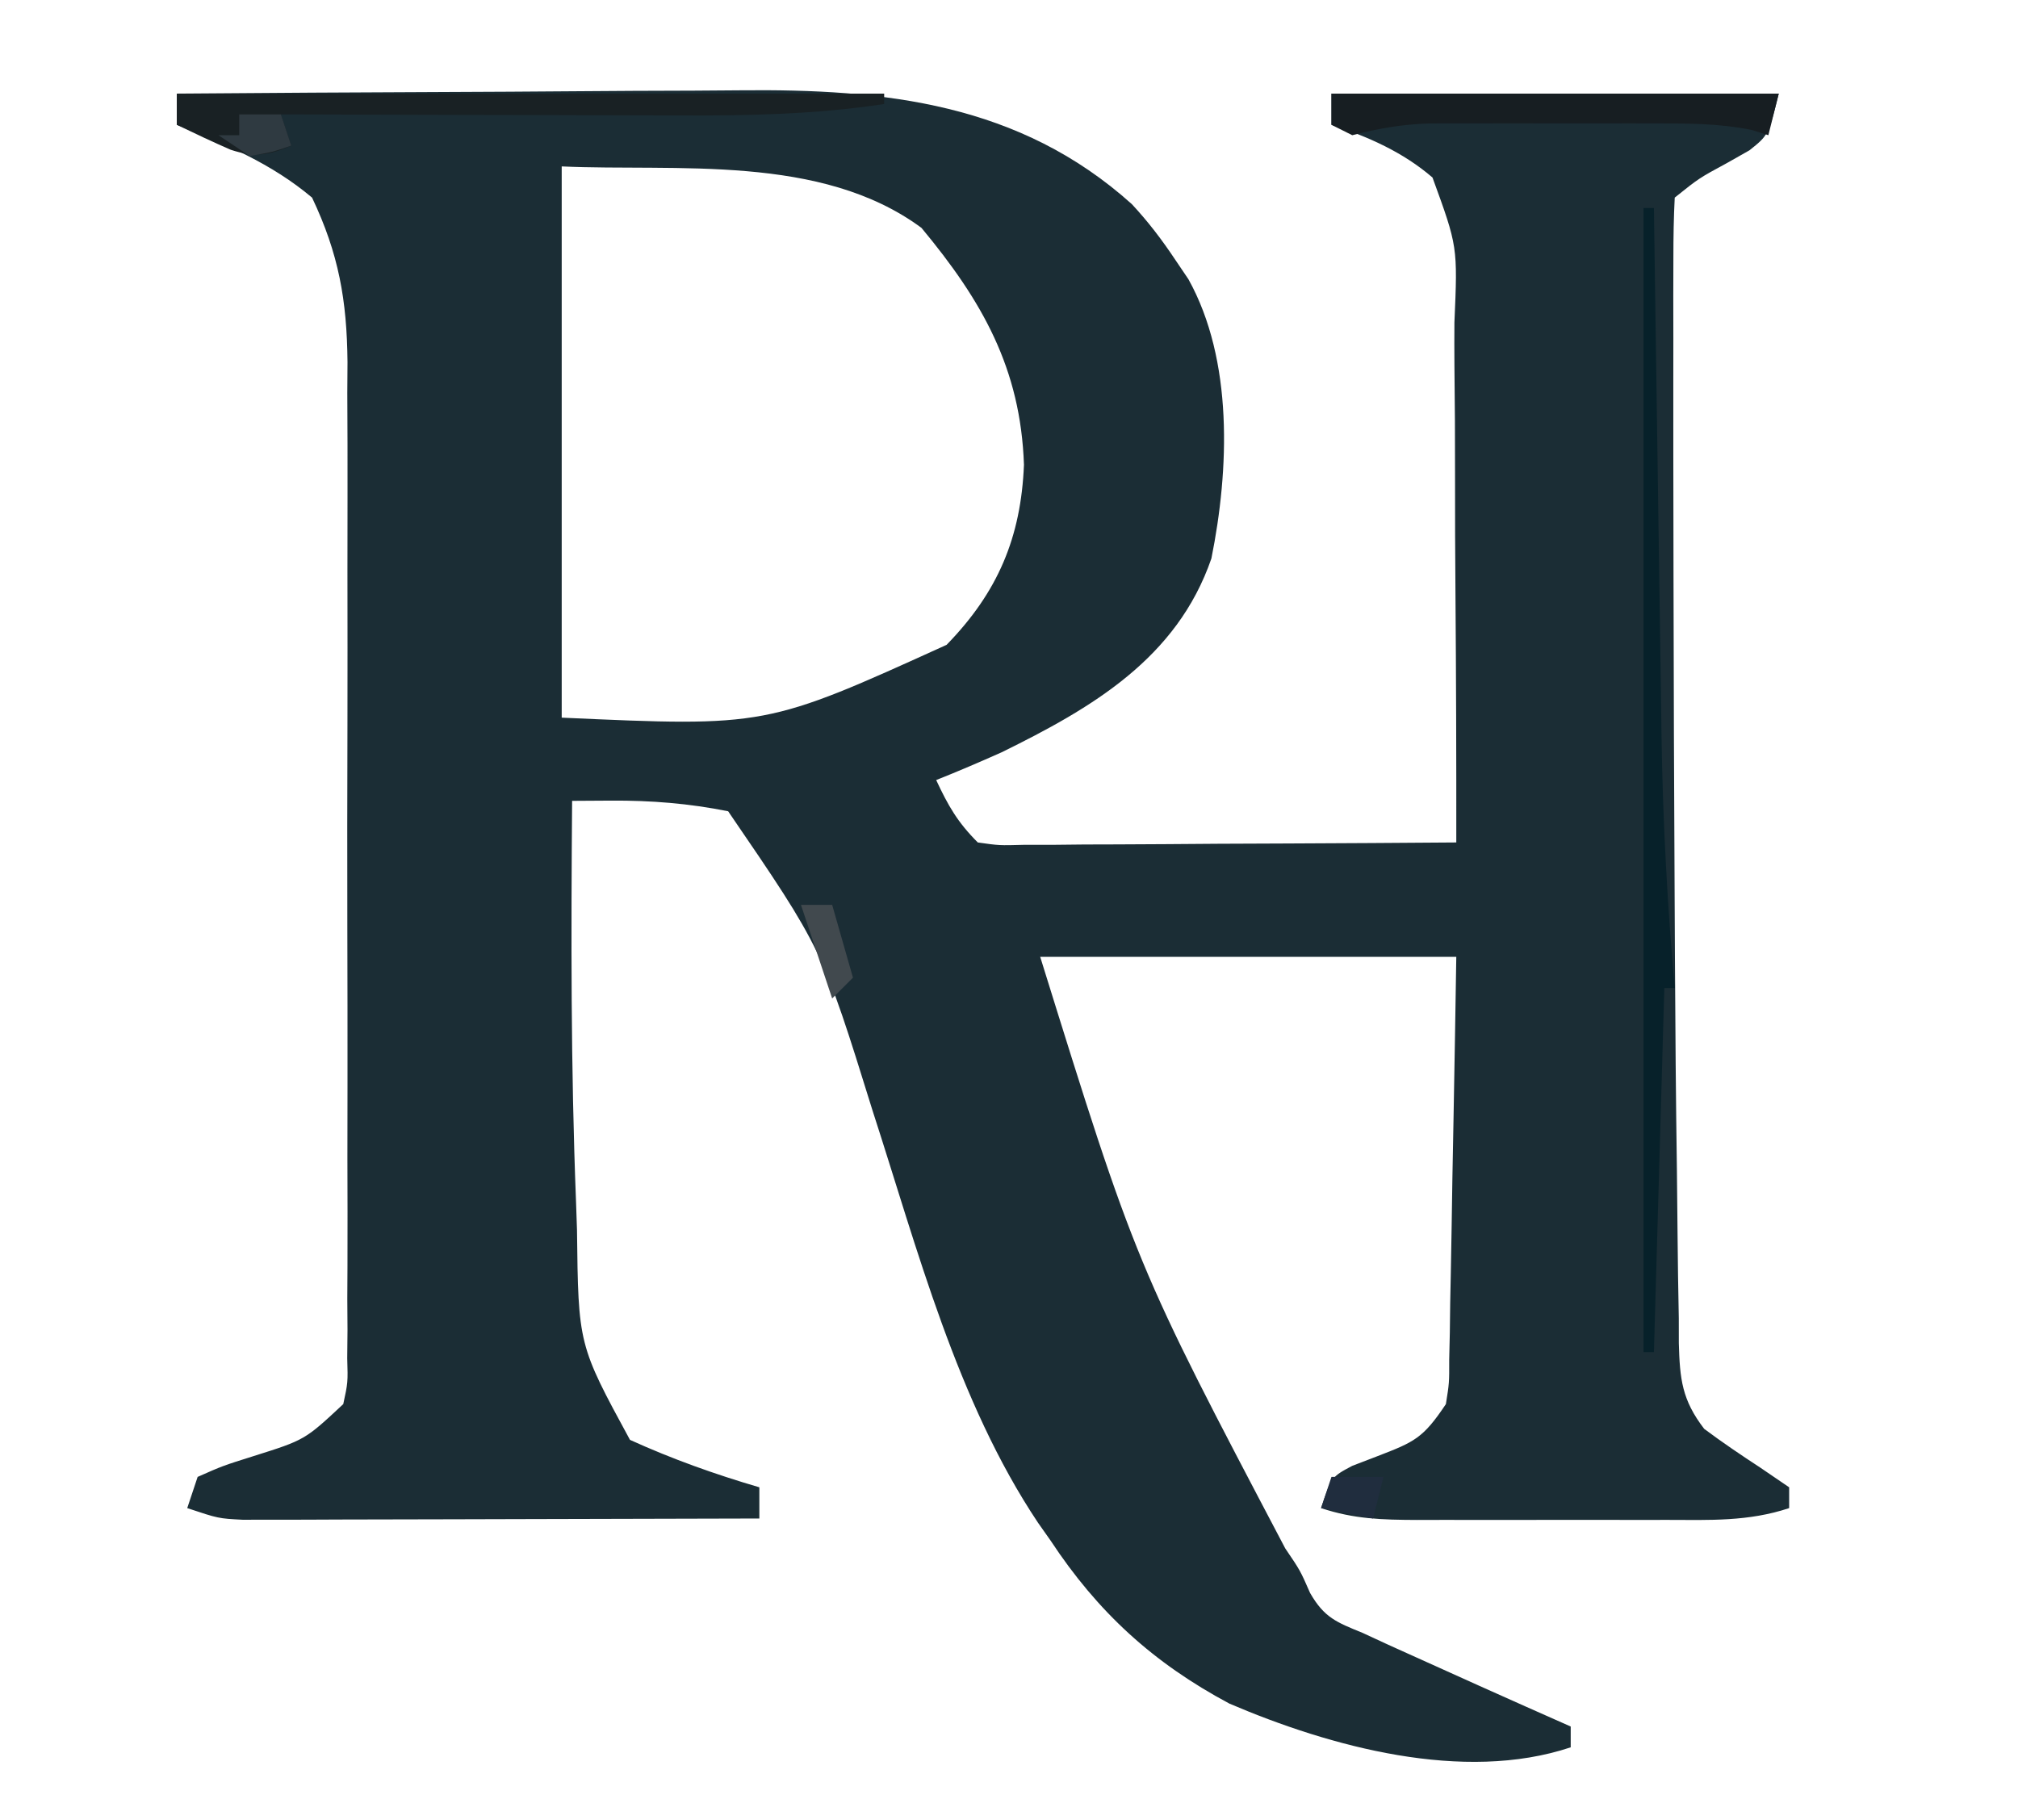 <?xml version="1.0" encoding="UTF-8"?>
<svg version="1.1" xmlns="http://www.w3.org/2000/svg" width="194" height="175">
<path d="M0 0 C8.659 -0.07 17.318 -0.123 25.977 -0.155 C29.998 -0.171 34.02 -0.192 38.042 -0.226 C41.932 -0.259 45.823 -0.277 49.713 -0.285 C51.188 -0.29 52.663 -0.301 54.138 -0.317 C68.094 -0.466 81.028 0.937 91.812 10.629 C93.398 12.338 94.709 14.06 96 16 C96.412 16.61 96.825 17.219 97.25 17.848 C101.578 25.648 101.175 36.158 99.457 44.699 C96.143 54.311 87.961 59.071 79.281 63.336 C77.201 64.264 75.117 65.159 73 66 C74.152 68.468 75.048 70.048 77 72 C79.061 72.292 79.061 72.292 81.45 72.227 C82.831 72.227 82.831 72.227 84.24 72.227 C85.734 72.211 85.734 72.211 87.258 72.195 C88.785 72.191 88.785 72.191 90.343 72.187 C93.604 72.176 96.864 72.15 100.125 72.125 C102.332 72.115 104.539 72.106 106.746 72.098 C112.164 72.076 117.582 72.042 123 72 C123.008 64.002 122.984 56.005 122.92 48.008 C122.891 44.294 122.873 40.58 122.88 36.866 C122.886 33.28 122.864 29.696 122.821 26.11 C122.81 24.743 122.81 23.377 122.82 22.011 C123.136 14.706 123.136 14.706 120.712 8.067 C117.885 5.632 114.53 4.142 111 3 C111 2.01 111 1.02 111 0 C125.19 0 139.38 0 154 0 C153 4 153 4 151.188 5.449 C150.466 5.858 149.744 6.266 149 6.688 C146.337 8.129 146.337 8.129 144 10 C143.901 11.898 143.872 13.801 143.871 15.702 C143.868 16.933 143.864 18.164 143.861 19.433 C143.863 20.801 143.865 22.17 143.867 23.539 C143.866 24.958 143.864 26.377 143.863 27.795 C143.859 32.405 143.866 37.015 143.875 41.625 C143.877 43.197 143.88 44.77 143.882 46.342 C143.898 56.51 143.935 66.678 143.989 76.846 C144 78.905 144.009 80.964 144.019 83.023 C144.054 89.868 144.11 96.712 144.21 103.557 C144.236 105.553 144.257 107.55 144.27 109.547 C144.291 112.283 144.337 115.018 144.391 117.754 C144.392 118.937 144.392 118.937 144.394 120.143 C144.489 123.601 144.695 125.604 146.835 128.383 C148.593 129.696 150.414 130.924 152.25 132.125 C153.611 133.053 153.611 133.053 155 134 C155 134.66 155 135.32 155 136 C151.086 137.305 147.36 137.143 143.281 137.133 C142 137.134 142 137.134 140.693 137.136 C138.887 137.136 137.081 137.135 135.276 137.13 C132.511 137.125 129.746 137.13 126.98 137.137 C125.227 137.136 123.473 137.135 121.719 137.133 C120.891 137.135 120.062 137.137 119.209 137.139 C115.887 137.125 113.173 137.058 110 136 C111 133 111 133 112.996 131.938 C113.802 131.628 114.607 131.319 115.438 131 C118.975 129.637 119.807 129.289 122 126 C122.325 123.963 122.325 123.963 122.319 121.712 C122.339 120.851 122.359 119.991 122.379 119.104 C122.391 118.179 122.402 117.254 122.414 116.301 C122.433 115.351 122.453 114.4 122.473 113.421 C122.533 110.385 122.579 107.349 122.625 104.312 C122.663 102.255 122.702 100.197 122.742 98.139 C122.84 93.093 122.919 88.047 123 83 C109.8 83 96.6 83 83 83 C92.203 112.589 92.203 112.589 106.555 139.871 C108 142 108 142 108.945 144.16 C110.308 146.537 111.485 146.973 114 148 C114.819 148.379 115.637 148.758 116.48 149.148 C122.31 151.79 128.146 154.413 134 157 C134 157.66 134 158.32 134 159 C123.674 162.442 110.898 158.951 101.188 154.797 C93.86 150.886 88.539 146.007 84 139.125 C83.6 138.558 83.201 137.991 82.789 137.406 C74.979 125.716 71.205 111.096 66.898 97.829 C62.058 82.25 62.058 82.25 53 69 C49.228 68.246 45.592 67.953 41.758 67.977 C40.518 67.984 39.278 67.992 38 68 C37.899 80.838 37.872 93.669 38.375 106.5 C38.406 107.411 38.437 108.322 38.469 109.26 C38.596 120.301 38.596 120.301 43.562 129.438 C47.629 131.286 51.717 132.744 56 134 C56 134.99 56 135.98 56 137 C48.649 137.025 41.299 137.043 33.948 137.055 C31.446 137.06 28.945 137.067 26.443 137.075 C22.851 137.088 19.26 137.093 15.668 137.098 C14.546 137.103 13.424 137.108 12.268 137.113 C10.707 137.113 10.707 137.113 9.114 137.114 C8.197 137.116 7.28 137.118 6.335 137.12 C4 137 4 137 1 136 C1.33 135.01 1.66 134.02 2 133 C4.398 131.938 4.398 131.938 7.375 131 C12.313 129.444 12.313 129.444 16 126 C16.449 123.922 16.449 123.922 16.381 121.593 C16.389 120.692 16.398 119.79 16.407 118.862 C16.401 117.875 16.394 116.889 16.388 115.872 C16.393 114.831 16.399 113.79 16.404 112.718 C16.417 109.266 16.409 105.815 16.398 102.363 C16.4 99.965 16.403 97.567 16.407 95.169 C16.412 90.136 16.405 85.104 16.391 80.071 C16.374 73.629 16.384 67.188 16.402 60.746 C16.413 55.79 16.409 50.834 16.401 45.878 C16.399 43.504 16.402 41.129 16.409 38.755 C16.417 35.428 16.405 32.102 16.388 28.775 C16.394 27.798 16.4 26.822 16.407 25.816 C16.352 19.866 15.564 15.401 13 10 C9.077 6.701 4.716 4.887 0 3 C0 2.01 0 1.02 0 0 Z M37 7 C37 24.49 37 41.98 37 60 C56.648 60.884 56.648 60.884 74 53 C78.937 47.93 81.152 42.666 81.438 35.688 C81.12 26.417 77.415 19.923 71.586 12.91 C61.9 5.755 47.998 7.5 37 7 Z " fill="#1B2D35" transform="translate(17,9)"/>
<path d="M0 0 C22.44 0 44.88 0 68 0 C68 0.33 68 0.66 68 1 C61.393 1.999 54.956 2.13 48.281 2.098 C47.183 2.096 46.084 2.095 44.953 2.093 C41.468 2.088 37.984 2.075 34.5 2.062 C32.128 2.057 29.755 2.053 27.383 2.049 C21.589 2.038 15.794 2.021 10 2 C10.33 2.99 10.66 3.98 11 5 C8.83 5.955 7.437 6.144 5.176 5.398 C3.432 4.641 1.714 3.824 0 3 C0 2.01 0 1.02 0 0 Z " fill="#192124" transform="translate(17,9)"/>
<path d="M0 0 C0.33 0 0.66 0 1 0 C1.01 0.748 1.021 1.496 1.031 2.266 C1.13 9.37 1.232 16.474 1.339 23.578 C1.394 27.229 1.447 30.879 1.497 34.53 C1.546 38.064 1.598 41.598 1.653 45.131 C1.683 47.112 1.709 49.093 1.734 51.074 C1.863 59.083 2.287 67.021 3 75 C2.67 75 2.34 75 2 75 C1.67 86.55 1.34 98.1 1 110 C0.67 110 0.34 110 0 110 C0 73.7 0 37.4 0 0 Z " fill="#07212A" transform="translate(158,20)"/>
<path d="M0 0 C14.19 0 28.38 0 43 0 C42.67 1.32 42.34 2.64 42 4 C41.234 3.757 41.234 3.757 40.453 3.508 C37.188 2.832 34.085 2.87 30.75 2.867 C29.707 2.866 29.707 2.866 28.644 2.864 C27.178 2.864 25.712 2.865 24.246 2.87 C22.008 2.875 19.77 2.87 17.531 2.863 C16.104 2.864 14.677 2.865 13.25 2.867 C11.956 2.868 10.662 2.869 9.328 2.871 C6.637 2.975 4.567 3.341 2 4 C1.34 3.67 0.68 3.34 0 3 C0 2.01 0 1.02 0 0 Z " fill="#171E22" transform="translate(128,9)"/>
<path d="M0 0 C0.99 0 1.98 0 3 0 C3.66 2.31 4.32 4.62 5 7 C4.34 7.66 3.68 8.32 3 9 C2.01 6.03 1.02 3.06 0 0 Z " fill="#41494E" transform="translate(77,87)"/>
<path d="M0 0 C1.65 0 3.3 0 5 0 C4.67 1.32 4.34 2.64 4 4 C2.35 3.67 0.7 3.34 -1 3 C-0.67 2.01 -0.34 1.02 0 0 Z " fill="#202D3E" transform="translate(128,142)"/>
<path d="M0 0 C1.32 0 2.64 0 4 0 C4.33 0.99 4.66 1.98 5 3 C3.188 3.625 3.188 3.625 1 4 C0.01 3.34 -0.98 2.68 -2 2 C-1.34 2 -0.68 2 0 2 C0 1.34 0 0.68 0 0 Z " fill="#2F3A41" transform="translate(23,11)"/>
</svg>
